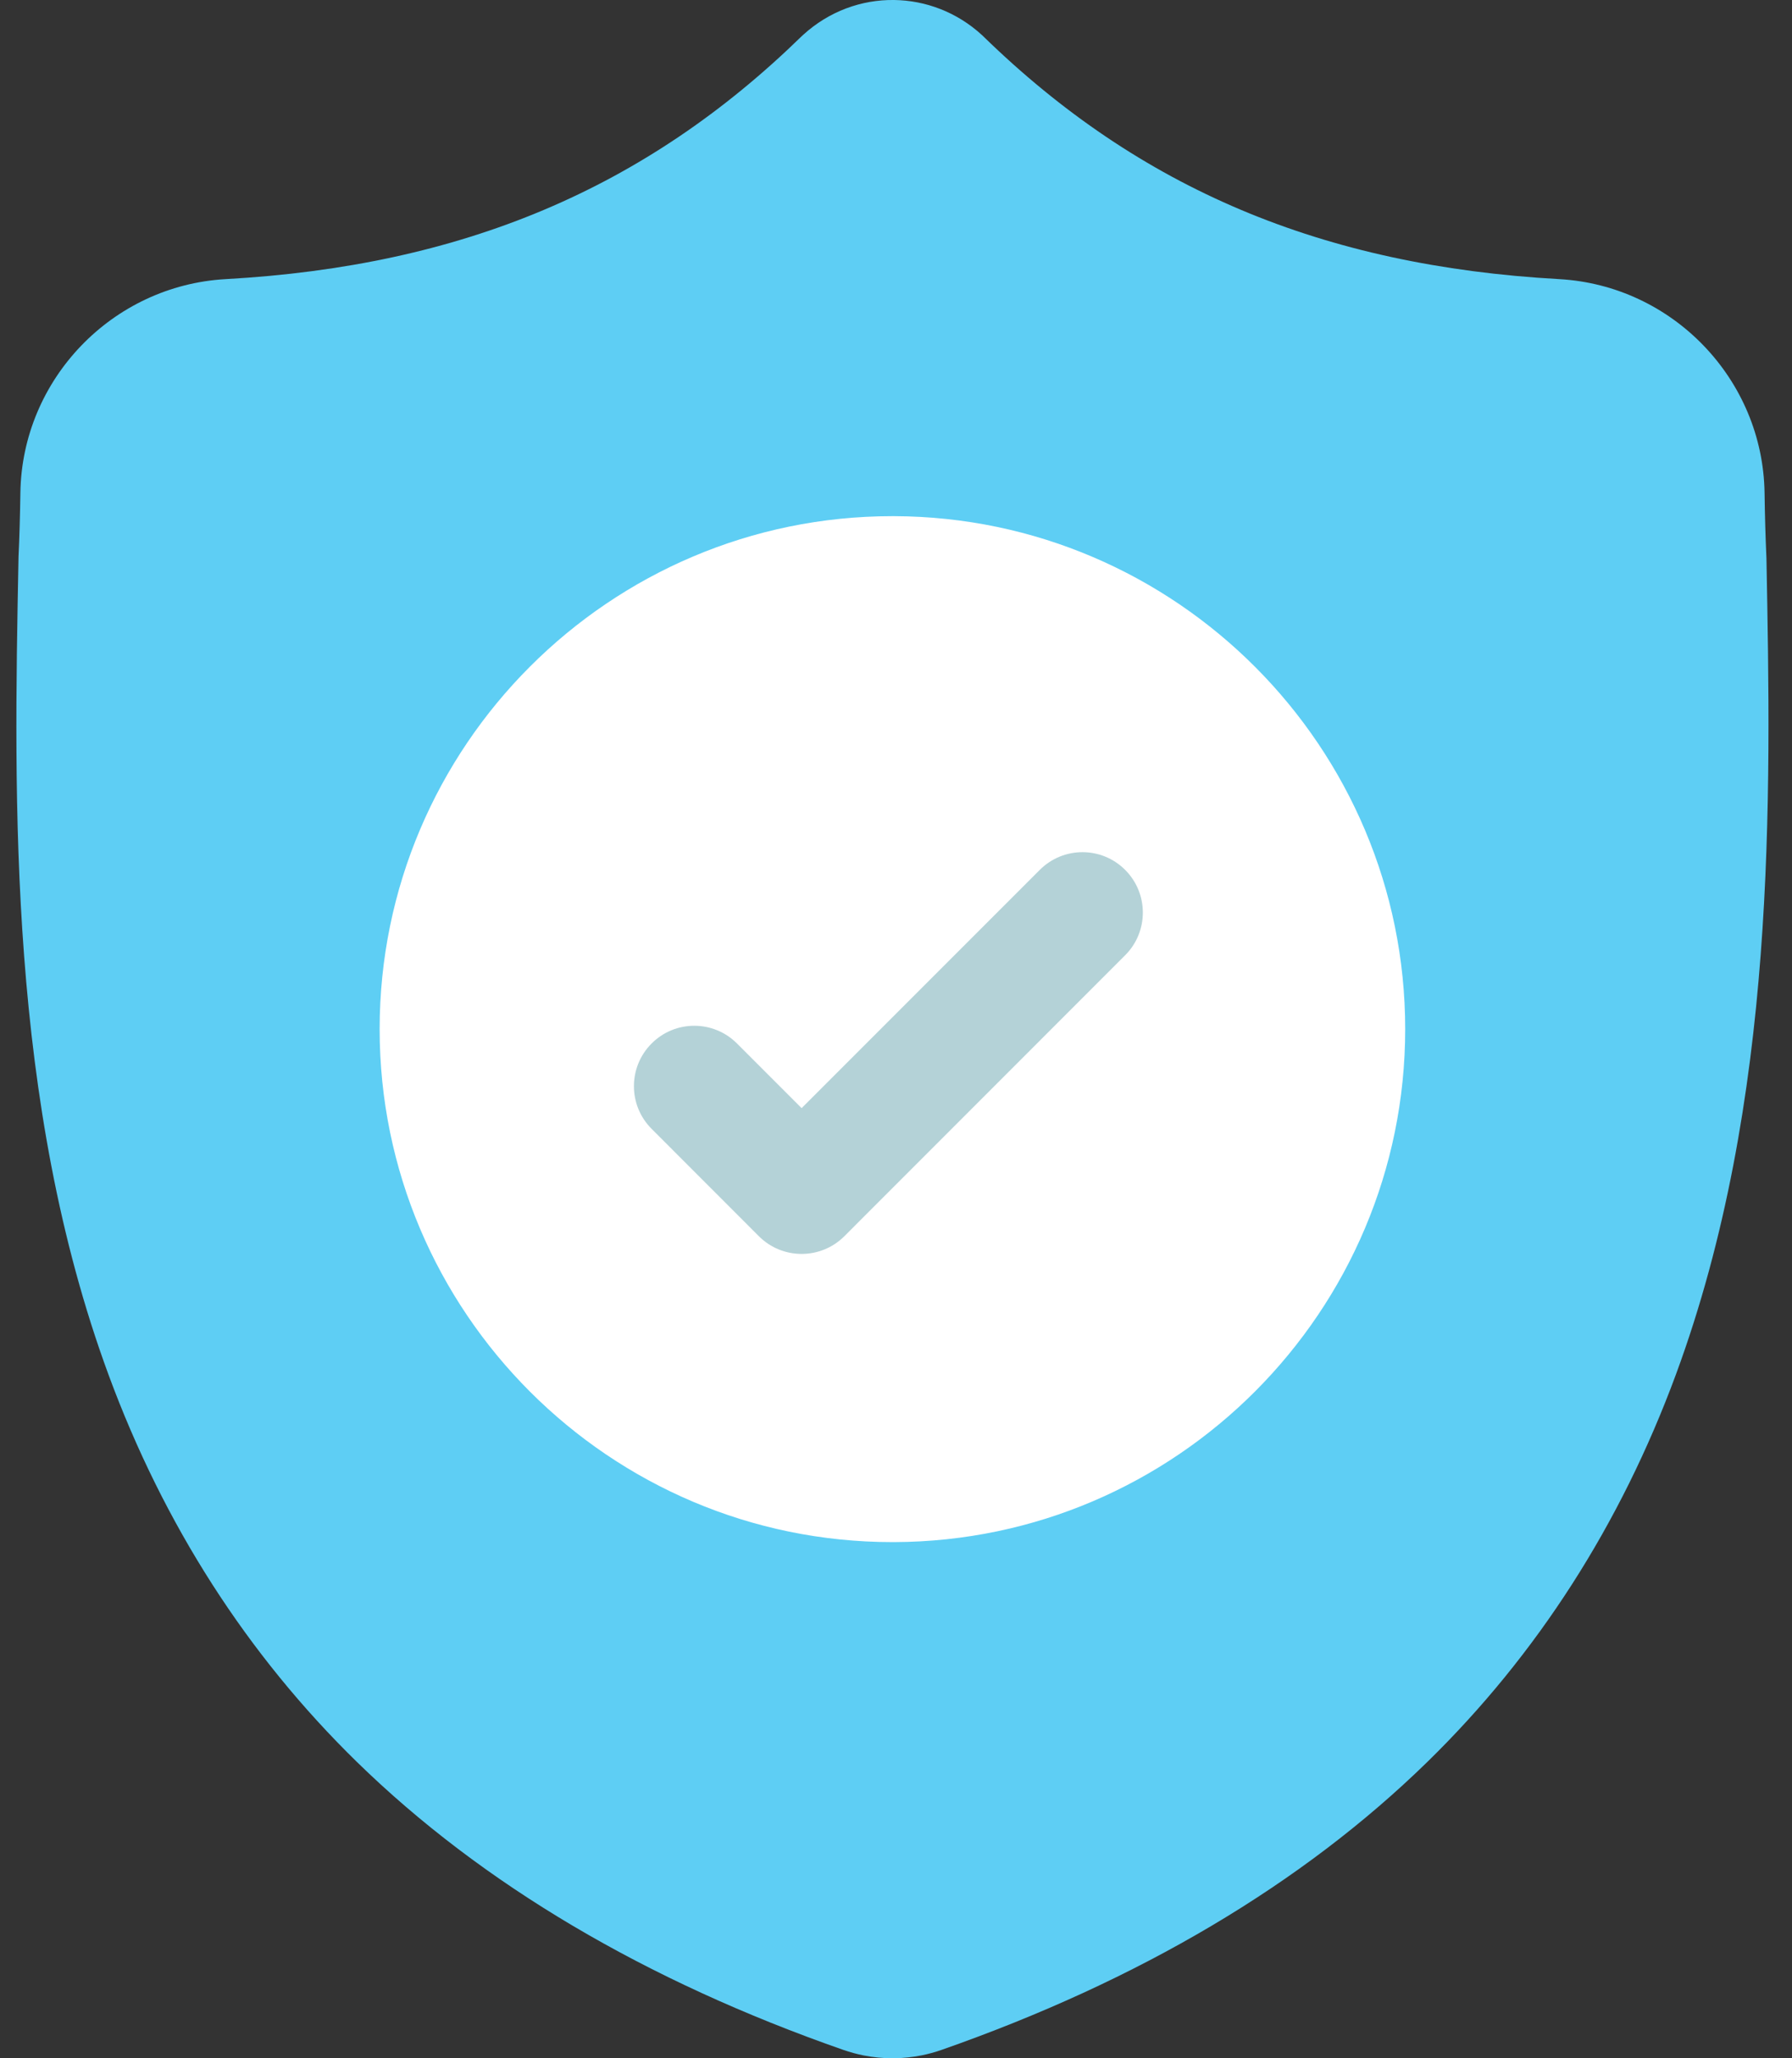 <?xml version="1.0" encoding="UTF-8"?>
<svg width="54px" height="62px" viewBox="0 0 54 62" version="1.1" xmlns="http://www.w3.org/2000/svg" xmlns:xlink="http://www.w3.org/1999/xlink">
    <rect x="0" y="0" width="54" height="62" fill="#333333" stroke="none"/>
    <!-- Generator: Sketch 64 (93537) - https://sketch.com -->
    <title>001-shield</title>
    <desc>Created with Sketch.</desc>
    <g id="UI" stroke="none" stroke-width="1" fill="none" fill-rule="evenodd">
        <g id="001-shield" transform="translate(0.433, 0)" fill-rule="nonzero">
            <path d="M50.069,41.403 C48.403,45.92 45.883,49.847 42.578,53.074 C38.816,56.748 33.89,59.667 27.936,61.749 C27.741,61.817 27.537,61.873 27.332,61.914 C27.062,61.967 26.786,61.996 26.513,62 L26.46,62 C26.169,62 25.877,61.971 25.587,61.914 C25.382,61.873 25.181,61.817 24.986,61.75 C19.026,59.671 14.094,56.754 10.328,53.08 C7.022,49.853 4.502,45.928 2.838,41.412 C-0.188,33.2 -0.016,24.154 0.123,16.885 L0.125,16.773 C0.153,16.173 0.171,15.542 0.181,14.846 C0.231,11.427 2.949,8.599 6.368,8.408 C13.497,8.011 19.011,5.686 23.723,1.093 L23.764,1.055 C24.547,0.338 25.532,-0.014 26.513,3.31004436e-05 C27.459,0.013 28.402,0.364 29.156,1.055 L29.196,1.093 C33.909,5.686 39.424,8.011 46.552,8.408 C49.971,8.599 52.689,11.427 52.74,14.846 C52.75,15.547 52.768,16.176 52.795,16.773 L52.797,16.82 C52.935,24.103 53.106,33.167 50.069,41.403 Z" id="Path" fill="#5ECEF4"></path>
            <path d="M41.911,31 C41.911,39.502 35.008,46.422 26.513,46.452 L26.459,46.452 C17.939,46.452 11.007,39.52 11.007,31 C11.007,22.48 17.939,15.548 26.459,15.548 L26.513,15.548 C35.008,15.579 41.911,22.499 41.911,31 Z" id="Path" fill="#FFFFFF"></path>
            <path d="M33.472,28.775 L26.513,35.735 L25.01,37.239 C24.654,37.594 24.188,37.771 23.723,37.771 C23.257,37.771 22.792,37.594 22.436,37.239 L19.203,34.004 C18.492,33.294 18.492,32.143 19.203,31.432 C19.912,30.721 21.065,30.721 21.775,31.432 L23.723,33.38 L30.9,26.203 C31.611,25.492 32.763,25.492 33.472,26.203 C34.183,26.913 34.183,28.065 33.472,28.775 Z" id="Path" fill="#B4D2D7"></path>
        </g>
    </g>
</svg>